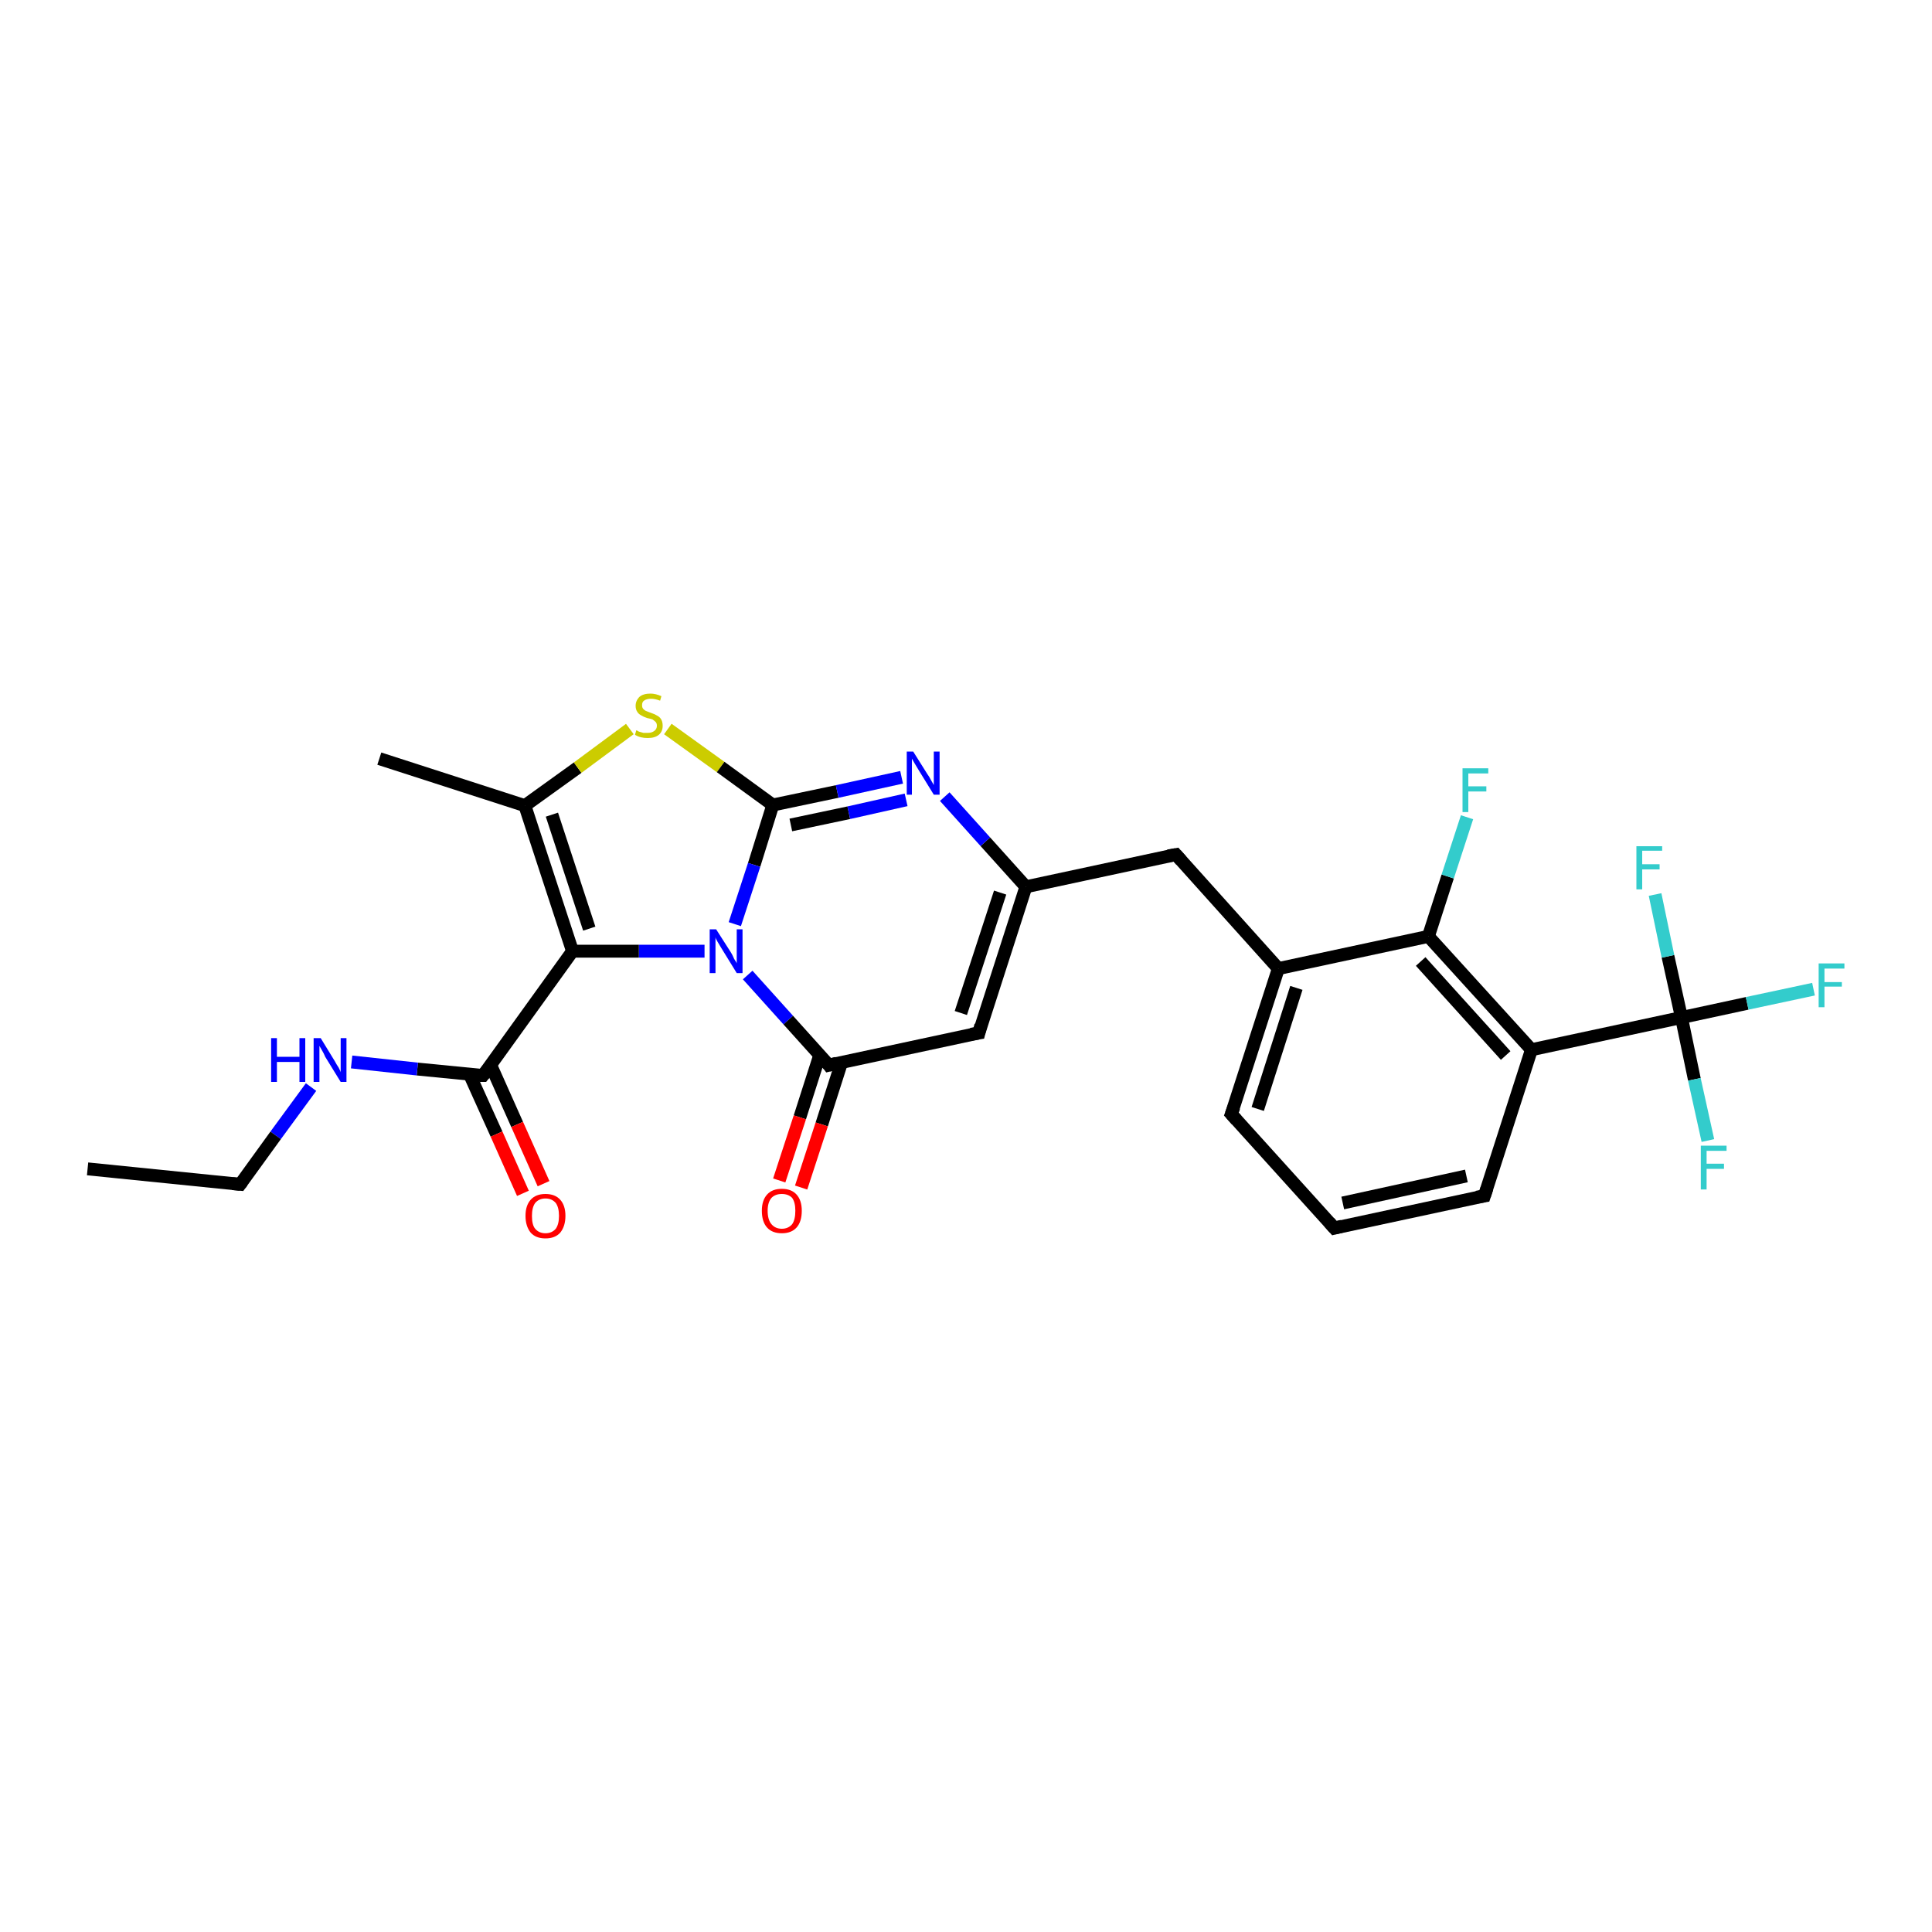 <?xml version='1.0' encoding='iso-8859-1'?>
<svg version='1.1' baseProfile='full'
              xmlns='http://www.w3.org/2000/svg'
                      xmlns:rdkit='http://www.rdkit.org/xml'
                      xmlns:xlink='http://www.w3.org/1999/xlink'
                  xml:space='preserve'
width='300px' height='300px' viewBox='0 0 300 300'>
<!-- END OF HEADER -->
<rect style='opacity:1.0;fill:#FFFFFF;stroke:none' width='300.0' height='300.0' x='0.0' y='0.0'> </rect>
<path class='bond-0 atom-0 atom-1' d='M 72.9,166.8 L 77.1,176.1' style='fill:none;fill-rule:evenodd;stroke:#000000;stroke-width:2.0px;stroke-linecap:butt;stroke-linejoin:miter;stroke-opacity:1' />
<path class='bond-0 atom-0 atom-1' d='M 77.1,176.1 L 81.2,185.3' style='fill:none;fill-rule:evenodd;stroke:#FF0000;stroke-width:2.0px;stroke-linecap:butt;stroke-linejoin:miter;stroke-opacity:1' />
<path class='bond-0 atom-0 atom-1' d='M 76.2,165.4 L 80.3,174.6' style='fill:none;fill-rule:evenodd;stroke:#000000;stroke-width:2.0px;stroke-linecap:butt;stroke-linejoin:miter;stroke-opacity:1' />
<path class='bond-0 atom-0 atom-1' d='M 80.3,174.6 L 84.4,183.8' style='fill:none;fill-rule:evenodd;stroke:#FF0000;stroke-width:2.0px;stroke-linecap:butt;stroke-linejoin:miter;stroke-opacity:1' />
<path class='bond-1 atom-0 atom-2' d='M 75.0,167.0 L 88.9,147.7' style='fill:none;fill-rule:evenodd;stroke:#000000;stroke-width:2.0px;stroke-linecap:butt;stroke-linejoin:miter;stroke-opacity:1' />
<path class='bond-2 atom-2 atom-3' d='M 88.9,147.7 L 81.5,125.1' style='fill:none;fill-rule:evenodd;stroke:#000000;stroke-width:2.0px;stroke-linecap:butt;stroke-linejoin:miter;stroke-opacity:1' />
<path class='bond-2 atom-2 atom-3' d='M 91.5,144.2 L 85.7,126.5' style='fill:none;fill-rule:evenodd;stroke:#000000;stroke-width:2.0px;stroke-linecap:butt;stroke-linejoin:miter;stroke-opacity:1' />
<path class='bond-3 atom-3 atom-4' d='M 81.5,125.1 L 58.9,117.8' style='fill:none;fill-rule:evenodd;stroke:#000000;stroke-width:2.0px;stroke-linecap:butt;stroke-linejoin:miter;stroke-opacity:1' />
<path class='bond-4 atom-3 atom-5' d='M 81.5,125.1 L 89.7,119.2' style='fill:none;fill-rule:evenodd;stroke:#000000;stroke-width:2.0px;stroke-linecap:butt;stroke-linejoin:miter;stroke-opacity:1' />
<path class='bond-4 atom-3 atom-5' d='M 89.7,119.2 L 97.8,113.2' style='fill:none;fill-rule:evenodd;stroke:#CCCC00;stroke-width:2.0px;stroke-linecap:butt;stroke-linejoin:miter;stroke-opacity:1' />
<path class='bond-5 atom-5 atom-6' d='M 103.7,113.2 L 111.9,119.1' style='fill:none;fill-rule:evenodd;stroke:#CCCC00;stroke-width:2.0px;stroke-linecap:butt;stroke-linejoin:miter;stroke-opacity:1' />
<path class='bond-5 atom-5 atom-6' d='M 111.9,119.1 L 120.0,125.0' style='fill:none;fill-rule:evenodd;stroke:#000000;stroke-width:2.0px;stroke-linecap:butt;stroke-linejoin:miter;stroke-opacity:1' />
<path class='bond-6 atom-6 atom-7' d='M 120.0,125.0 L 117.1,134.3' style='fill:none;fill-rule:evenodd;stroke:#000000;stroke-width:2.0px;stroke-linecap:butt;stroke-linejoin:miter;stroke-opacity:1' />
<path class='bond-6 atom-6 atom-7' d='M 117.1,134.3 L 114.1,143.5' style='fill:none;fill-rule:evenodd;stroke:#0000FF;stroke-width:2.0px;stroke-linecap:butt;stroke-linejoin:miter;stroke-opacity:1' />
<path class='bond-7 atom-7 atom-8' d='M 116.1,151.4 L 122.4,158.4' style='fill:none;fill-rule:evenodd;stroke:#0000FF;stroke-width:2.0px;stroke-linecap:butt;stroke-linejoin:miter;stroke-opacity:1' />
<path class='bond-7 atom-7 atom-8' d='M 122.4,158.4 L 128.7,165.4' style='fill:none;fill-rule:evenodd;stroke:#000000;stroke-width:2.0px;stroke-linecap:butt;stroke-linejoin:miter;stroke-opacity:1' />
<path class='bond-8 atom-8 atom-9' d='M 127.3,163.8 L 124.2,173.5' style='fill:none;fill-rule:evenodd;stroke:#000000;stroke-width:2.0px;stroke-linecap:butt;stroke-linejoin:miter;stroke-opacity:1' />
<path class='bond-8 atom-8 atom-9' d='M 124.2,173.5 L 121.0,183.3' style='fill:none;fill-rule:evenodd;stroke:#FF0000;stroke-width:2.0px;stroke-linecap:butt;stroke-linejoin:miter;stroke-opacity:1' />
<path class='bond-8 atom-8 atom-9' d='M 130.7,164.9 L 127.6,174.6' style='fill:none;fill-rule:evenodd;stroke:#000000;stroke-width:2.0px;stroke-linecap:butt;stroke-linejoin:miter;stroke-opacity:1' />
<path class='bond-8 atom-8 atom-9' d='M 127.6,174.6 L 124.4,184.4' style='fill:none;fill-rule:evenodd;stroke:#FF0000;stroke-width:2.0px;stroke-linecap:butt;stroke-linejoin:miter;stroke-opacity:1' />
<path class='bond-9 atom-8 atom-10' d='M 128.7,165.4 L 152.0,160.4' style='fill:none;fill-rule:evenodd;stroke:#000000;stroke-width:2.0px;stroke-linecap:butt;stroke-linejoin:miter;stroke-opacity:1' />
<path class='bond-10 atom-10 atom-11' d='M 152.0,160.4 L 159.3,137.7' style='fill:none;fill-rule:evenodd;stroke:#000000;stroke-width:2.0px;stroke-linecap:butt;stroke-linejoin:miter;stroke-opacity:1' />
<path class='bond-10 atom-10 atom-11' d='M 149.2,157.3 L 155.3,138.6' style='fill:none;fill-rule:evenodd;stroke:#000000;stroke-width:2.0px;stroke-linecap:butt;stroke-linejoin:miter;stroke-opacity:1' />
<path class='bond-11 atom-11 atom-12' d='M 159.3,137.7 L 153.0,130.7' style='fill:none;fill-rule:evenodd;stroke:#000000;stroke-width:2.0px;stroke-linecap:butt;stroke-linejoin:miter;stroke-opacity:1' />
<path class='bond-11 atom-11 atom-12' d='M 153.0,130.7 L 146.7,123.7' style='fill:none;fill-rule:evenodd;stroke:#0000FF;stroke-width:2.0px;stroke-linecap:butt;stroke-linejoin:miter;stroke-opacity:1' />
<path class='bond-12 atom-11 atom-13' d='M 159.3,137.7 L 182.6,132.7' style='fill:none;fill-rule:evenodd;stroke:#000000;stroke-width:2.0px;stroke-linecap:butt;stroke-linejoin:miter;stroke-opacity:1' />
<path class='bond-13 atom-13 atom-14' d='M 182.6,132.7 L 198.5,150.4' style='fill:none;fill-rule:evenodd;stroke:#000000;stroke-width:2.0px;stroke-linecap:butt;stroke-linejoin:miter;stroke-opacity:1' />
<path class='bond-14 atom-14 atom-15' d='M 198.5,150.4 L 191.2,173.0' style='fill:none;fill-rule:evenodd;stroke:#000000;stroke-width:2.0px;stroke-linecap:butt;stroke-linejoin:miter;stroke-opacity:1' />
<path class='bond-14 atom-14 atom-15' d='M 201.3,153.4 L 195.3,172.2' style='fill:none;fill-rule:evenodd;stroke:#000000;stroke-width:2.0px;stroke-linecap:butt;stroke-linejoin:miter;stroke-opacity:1' />
<path class='bond-15 atom-15 atom-16' d='M 191.2,173.0 L 207.2,190.7' style='fill:none;fill-rule:evenodd;stroke:#000000;stroke-width:2.0px;stroke-linecap:butt;stroke-linejoin:miter;stroke-opacity:1' />
<path class='bond-16 atom-16 atom-17' d='M 207.2,190.7 L 230.5,185.7' style='fill:none;fill-rule:evenodd;stroke:#000000;stroke-width:2.0px;stroke-linecap:butt;stroke-linejoin:miter;stroke-opacity:1' />
<path class='bond-16 atom-16 atom-17' d='M 208.5,186.8 L 227.7,182.6' style='fill:none;fill-rule:evenodd;stroke:#000000;stroke-width:2.0px;stroke-linecap:butt;stroke-linejoin:miter;stroke-opacity:1' />
<path class='bond-17 atom-17 atom-18' d='M 230.5,185.7 L 237.8,163.0' style='fill:none;fill-rule:evenodd;stroke:#000000;stroke-width:2.0px;stroke-linecap:butt;stroke-linejoin:miter;stroke-opacity:1' />
<path class='bond-18 atom-18 atom-19' d='M 237.8,163.0 L 221.8,145.4' style='fill:none;fill-rule:evenodd;stroke:#000000;stroke-width:2.0px;stroke-linecap:butt;stroke-linejoin:miter;stroke-opacity:1' />
<path class='bond-18 atom-18 atom-19' d='M 233.8,163.9 L 220.6,149.3' style='fill:none;fill-rule:evenodd;stroke:#000000;stroke-width:2.0px;stroke-linecap:butt;stroke-linejoin:miter;stroke-opacity:1' />
<path class='bond-19 atom-19 atom-20' d='M 221.8,145.4 L 224.8,136.1' style='fill:none;fill-rule:evenodd;stroke:#000000;stroke-width:2.0px;stroke-linecap:butt;stroke-linejoin:miter;stroke-opacity:1' />
<path class='bond-19 atom-19 atom-20' d='M 224.8,136.1 L 227.8,126.9' style='fill:none;fill-rule:evenodd;stroke:#33CCCC;stroke-width:2.0px;stroke-linecap:butt;stroke-linejoin:miter;stroke-opacity:1' />
<path class='bond-20 atom-18 atom-21' d='M 237.8,163.0 L 261.1,158.0' style='fill:none;fill-rule:evenodd;stroke:#000000;stroke-width:2.0px;stroke-linecap:butt;stroke-linejoin:miter;stroke-opacity:1' />
<path class='bond-21 atom-21 atom-22' d='M 261.1,158.0 L 271.3,155.8' style='fill:none;fill-rule:evenodd;stroke:#000000;stroke-width:2.0px;stroke-linecap:butt;stroke-linejoin:miter;stroke-opacity:1' />
<path class='bond-21 atom-21 atom-22' d='M 271.3,155.8 L 281.6,153.6' style='fill:none;fill-rule:evenodd;stroke:#33CCCC;stroke-width:2.0px;stroke-linecap:butt;stroke-linejoin:miter;stroke-opacity:1' />
<path class='bond-22 atom-21 atom-23' d='M 261.1,158.0 L 263.1,167.6' style='fill:none;fill-rule:evenodd;stroke:#000000;stroke-width:2.0px;stroke-linecap:butt;stroke-linejoin:miter;stroke-opacity:1' />
<path class='bond-22 atom-21 atom-23' d='M 263.1,167.6 L 265.2,177.1' style='fill:none;fill-rule:evenodd;stroke:#33CCCC;stroke-width:2.0px;stroke-linecap:butt;stroke-linejoin:miter;stroke-opacity:1' />
<path class='bond-23 atom-21 atom-24' d='M 261.1,158.0 L 259.0,148.5' style='fill:none;fill-rule:evenodd;stroke:#000000;stroke-width:2.0px;stroke-linecap:butt;stroke-linejoin:miter;stroke-opacity:1' />
<path class='bond-23 atom-21 atom-24' d='M 259.0,148.5 L 257.0,138.9' style='fill:none;fill-rule:evenodd;stroke:#33CCCC;stroke-width:2.0px;stroke-linecap:butt;stroke-linejoin:miter;stroke-opacity:1' />
<path class='bond-24 atom-0 atom-25' d='M 75.0,167.0 L 64.8,166.0' style='fill:none;fill-rule:evenodd;stroke:#000000;stroke-width:2.0px;stroke-linecap:butt;stroke-linejoin:miter;stroke-opacity:1' />
<path class='bond-24 atom-0 atom-25' d='M 64.8,166.0 L 54.6,164.9' style='fill:none;fill-rule:evenodd;stroke:#0000FF;stroke-width:2.0px;stroke-linecap:butt;stroke-linejoin:miter;stroke-opacity:1' />
<path class='bond-25 atom-25 atom-26' d='M 48.3,168.8 L 42.8,176.3' style='fill:none;fill-rule:evenodd;stroke:#0000FF;stroke-width:2.0px;stroke-linecap:butt;stroke-linejoin:miter;stroke-opacity:1' />
<path class='bond-25 atom-25 atom-26' d='M 42.8,176.3 L 37.3,183.9' style='fill:none;fill-rule:evenodd;stroke:#000000;stroke-width:2.0px;stroke-linecap:butt;stroke-linejoin:miter;stroke-opacity:1' />
<path class='bond-26 atom-26 atom-27' d='M 37.3,183.9 L 13.6,181.5' style='fill:none;fill-rule:evenodd;stroke:#000000;stroke-width:2.0px;stroke-linecap:butt;stroke-linejoin:miter;stroke-opacity:1' />
<path class='bond-27 atom-7 atom-2' d='M 109.4,147.7 L 99.2,147.7' style='fill:none;fill-rule:evenodd;stroke:#0000FF;stroke-width:2.0px;stroke-linecap:butt;stroke-linejoin:miter;stroke-opacity:1' />
<path class='bond-27 atom-7 atom-2' d='M 99.2,147.7 L 88.9,147.7' style='fill:none;fill-rule:evenodd;stroke:#000000;stroke-width:2.0px;stroke-linecap:butt;stroke-linejoin:miter;stroke-opacity:1' />
<path class='bond-28 atom-6 atom-12' d='M 120.0,125.0 L 130.0,122.9' style='fill:none;fill-rule:evenodd;stroke:#000000;stroke-width:2.0px;stroke-linecap:butt;stroke-linejoin:miter;stroke-opacity:1' />
<path class='bond-28 atom-6 atom-12' d='M 130.0,122.9 L 140.0,120.7' style='fill:none;fill-rule:evenodd;stroke:#0000FF;stroke-width:2.0px;stroke-linecap:butt;stroke-linejoin:miter;stroke-opacity:1' />
<path class='bond-28 atom-6 atom-12' d='M 122.8,128.1 L 131.8,126.2' style='fill:none;fill-rule:evenodd;stroke:#000000;stroke-width:2.0px;stroke-linecap:butt;stroke-linejoin:miter;stroke-opacity:1' />
<path class='bond-28 atom-6 atom-12' d='M 131.8,126.2 L 140.7,124.2' style='fill:none;fill-rule:evenodd;stroke:#0000FF;stroke-width:2.0px;stroke-linecap:butt;stroke-linejoin:miter;stroke-opacity:1' />
<path class='bond-29 atom-19 atom-14' d='M 221.8,145.4 L 198.5,150.4' style='fill:none;fill-rule:evenodd;stroke:#000000;stroke-width:2.0px;stroke-linecap:butt;stroke-linejoin:miter;stroke-opacity:1' />
<path d='M 75.7,166.1 L 75.0,167.0 L 74.5,167.0' style='fill:none;stroke:#000000;stroke-width:2.0px;stroke-linecap:butt;stroke-linejoin:miter;stroke-opacity:1;' />
<path d='M 128.4,165.0 L 128.7,165.4 L 129.9,165.1' style='fill:none;stroke:#000000;stroke-width:2.0px;stroke-linecap:butt;stroke-linejoin:miter;stroke-opacity:1;' />
<path d='M 150.8,160.6 L 152.0,160.4 L 152.3,159.2' style='fill:none;stroke:#000000;stroke-width:2.0px;stroke-linecap:butt;stroke-linejoin:miter;stroke-opacity:1;' />
<path d='M 181.4,132.9 L 182.6,132.7 L 183.4,133.6' style='fill:none;stroke:#000000;stroke-width:2.0px;stroke-linecap:butt;stroke-linejoin:miter;stroke-opacity:1;' />
<path d='M 191.6,171.9 L 191.2,173.0 L 192.0,173.9' style='fill:none;stroke:#000000;stroke-width:2.0px;stroke-linecap:butt;stroke-linejoin:miter;stroke-opacity:1;' />
<path d='M 206.4,189.8 L 207.2,190.7 L 208.4,190.4' style='fill:none;stroke:#000000;stroke-width:2.0px;stroke-linecap:butt;stroke-linejoin:miter;stroke-opacity:1;' />
<path d='M 229.3,185.9 L 230.5,185.7 L 230.9,184.5' style='fill:none;stroke:#000000;stroke-width:2.0px;stroke-linecap:butt;stroke-linejoin:miter;stroke-opacity:1;' />
<path d='M 37.6,183.5 L 37.3,183.9 L 36.1,183.8' style='fill:none;stroke:#000000;stroke-width:2.0px;stroke-linecap:butt;stroke-linejoin:miter;stroke-opacity:1;' />
<path class='atom-1' d='M 81.6 188.8
Q 81.6 187.2, 82.4 186.3
Q 83.2 185.4, 84.7 185.4
Q 86.2 185.4, 87.0 186.3
Q 87.8 187.2, 87.8 188.8
Q 87.8 190.4, 87.0 191.4
Q 86.2 192.3, 84.7 192.3
Q 83.2 192.3, 82.4 191.4
Q 81.6 190.4, 81.6 188.8
M 84.7 191.5
Q 85.7 191.5, 86.3 190.8
Q 86.8 190.1, 86.8 188.8
Q 86.8 187.5, 86.3 186.8
Q 85.7 186.1, 84.7 186.1
Q 83.7 186.1, 83.1 186.8
Q 82.6 187.5, 82.6 188.8
Q 82.6 190.2, 83.1 190.8
Q 83.7 191.5, 84.7 191.5
' fill='#FF0000'/>
<path class='atom-5' d='M 98.8 113.4
Q 98.9 113.4, 99.2 113.6
Q 99.5 113.7, 99.9 113.8
Q 100.2 113.8, 100.6 113.8
Q 101.2 113.8, 101.6 113.5
Q 102.0 113.2, 102.0 112.7
Q 102.0 112.3, 101.8 112.1
Q 101.6 111.9, 101.3 111.7
Q 101.0 111.6, 100.5 111.5
Q 99.9 111.3, 99.6 111.1
Q 99.2 110.9, 99.0 110.6
Q 98.7 110.2, 98.7 109.6
Q 98.7 108.8, 99.3 108.2
Q 99.9 107.7, 101.0 107.7
Q 101.8 107.7, 102.7 108.1
L 102.5 108.8
Q 101.7 108.5, 101.1 108.5
Q 100.4 108.5, 100.0 108.8
Q 99.7 109.0, 99.7 109.5
Q 99.7 109.9, 99.9 110.1
Q 100.1 110.3, 100.3 110.4
Q 100.6 110.5, 101.1 110.7
Q 101.7 110.9, 102.0 111.1
Q 102.4 111.3, 102.6 111.6
Q 102.9 112.0, 102.9 112.7
Q 102.9 113.6, 102.3 114.1
Q 101.7 114.6, 100.6 114.6
Q 100.0 114.6, 99.6 114.5
Q 99.1 114.4, 98.6 114.1
L 98.8 113.4
' fill='#CCCC00'/>
<path class='atom-7' d='M 111.2 144.3
L 113.5 147.9
Q 113.7 148.2, 114.0 148.9
Q 114.4 149.5, 114.4 149.6
L 114.4 144.3
L 115.3 144.3
L 115.3 151.1
L 114.4 151.1
L 112.0 147.2
Q 111.7 146.7, 111.4 146.2
Q 111.1 145.7, 111.1 145.5
L 111.1 151.1
L 110.2 151.1
L 110.2 144.3
L 111.2 144.3
' fill='#0000FF'/>
<path class='atom-9' d='M 118.3 188.0
Q 118.3 186.4, 119.1 185.5
Q 119.9 184.6, 121.4 184.6
Q 122.9 184.6, 123.7 185.5
Q 124.5 186.4, 124.5 188.0
Q 124.5 189.7, 123.7 190.6
Q 122.9 191.5, 121.4 191.5
Q 119.9 191.5, 119.1 190.6
Q 118.3 189.7, 118.3 188.0
M 121.4 190.8
Q 122.4 190.8, 123.0 190.1
Q 123.5 189.4, 123.5 188.0
Q 123.5 186.7, 123.0 186.0
Q 122.4 185.4, 121.4 185.4
Q 120.4 185.4, 119.8 186.0
Q 119.2 186.7, 119.2 188.0
Q 119.2 189.4, 119.8 190.1
Q 120.4 190.8, 121.4 190.8
' fill='#FF0000'/>
<path class='atom-12' d='M 141.8 116.7
L 144.0 120.2
Q 144.3 120.6, 144.6 121.2
Q 145.0 121.9, 145.0 121.9
L 145.0 116.7
L 145.9 116.7
L 145.9 123.4
L 145.0 123.4
L 142.6 119.5
Q 142.3 119.0, 142.0 118.5
Q 141.7 118.0, 141.6 117.8
L 141.6 123.4
L 140.8 123.4
L 140.8 116.7
L 141.8 116.7
' fill='#0000FF'/>
<path class='atom-20' d='M 227.1 119.3
L 231.1 119.3
L 231.1 120.1
L 228.0 120.1
L 228.0 122.1
L 230.8 122.1
L 230.8 122.9
L 228.0 122.9
L 228.0 126.1
L 227.1 126.1
L 227.1 119.3
' fill='#33CCCC'/>
<path class='atom-22' d='M 282.4 149.6
L 286.4 149.6
L 286.4 150.4
L 283.3 150.4
L 283.3 152.5
L 286.0 152.5
L 286.0 153.2
L 283.3 153.2
L 283.3 156.4
L 282.4 156.4
L 282.4 149.6
' fill='#33CCCC'/>
<path class='atom-23' d='M 264.1 177.9
L 268.1 177.9
L 268.1 178.7
L 265.0 178.7
L 265.0 180.7
L 267.7 180.7
L 267.7 181.5
L 265.0 181.5
L 265.0 184.7
L 264.1 184.7
L 264.1 177.9
' fill='#33CCCC'/>
<path class='atom-24' d='M 254.1 131.4
L 258.1 131.4
L 258.1 132.1
L 255.0 132.1
L 255.0 134.2
L 257.7 134.2
L 257.7 135.0
L 255.0 135.0
L 255.0 138.1
L 254.1 138.1
L 254.1 131.4
' fill='#33CCCC'/>
<path class='atom-25' d='M 42.1 161.2
L 43.0 161.2
L 43.0 164.1
L 46.5 164.1
L 46.5 161.2
L 47.4 161.2
L 47.4 168.0
L 46.5 168.0
L 46.5 164.9
L 43.0 164.9
L 43.0 168.0
L 42.1 168.0
L 42.1 161.2
' fill='#0000FF'/>
<path class='atom-25' d='M 49.8 161.2
L 52.0 164.8
Q 52.2 165.2, 52.6 165.8
Q 52.9 166.4, 52.9 166.5
L 52.9 161.2
L 53.8 161.2
L 53.8 168.0
L 52.9 168.0
L 50.5 164.1
Q 50.3 163.6, 50.0 163.1
Q 49.7 162.6, 49.6 162.4
L 49.6 168.0
L 48.7 168.0
L 48.7 161.2
L 49.8 161.2
' fill='#0000FF'/>
</svg>
